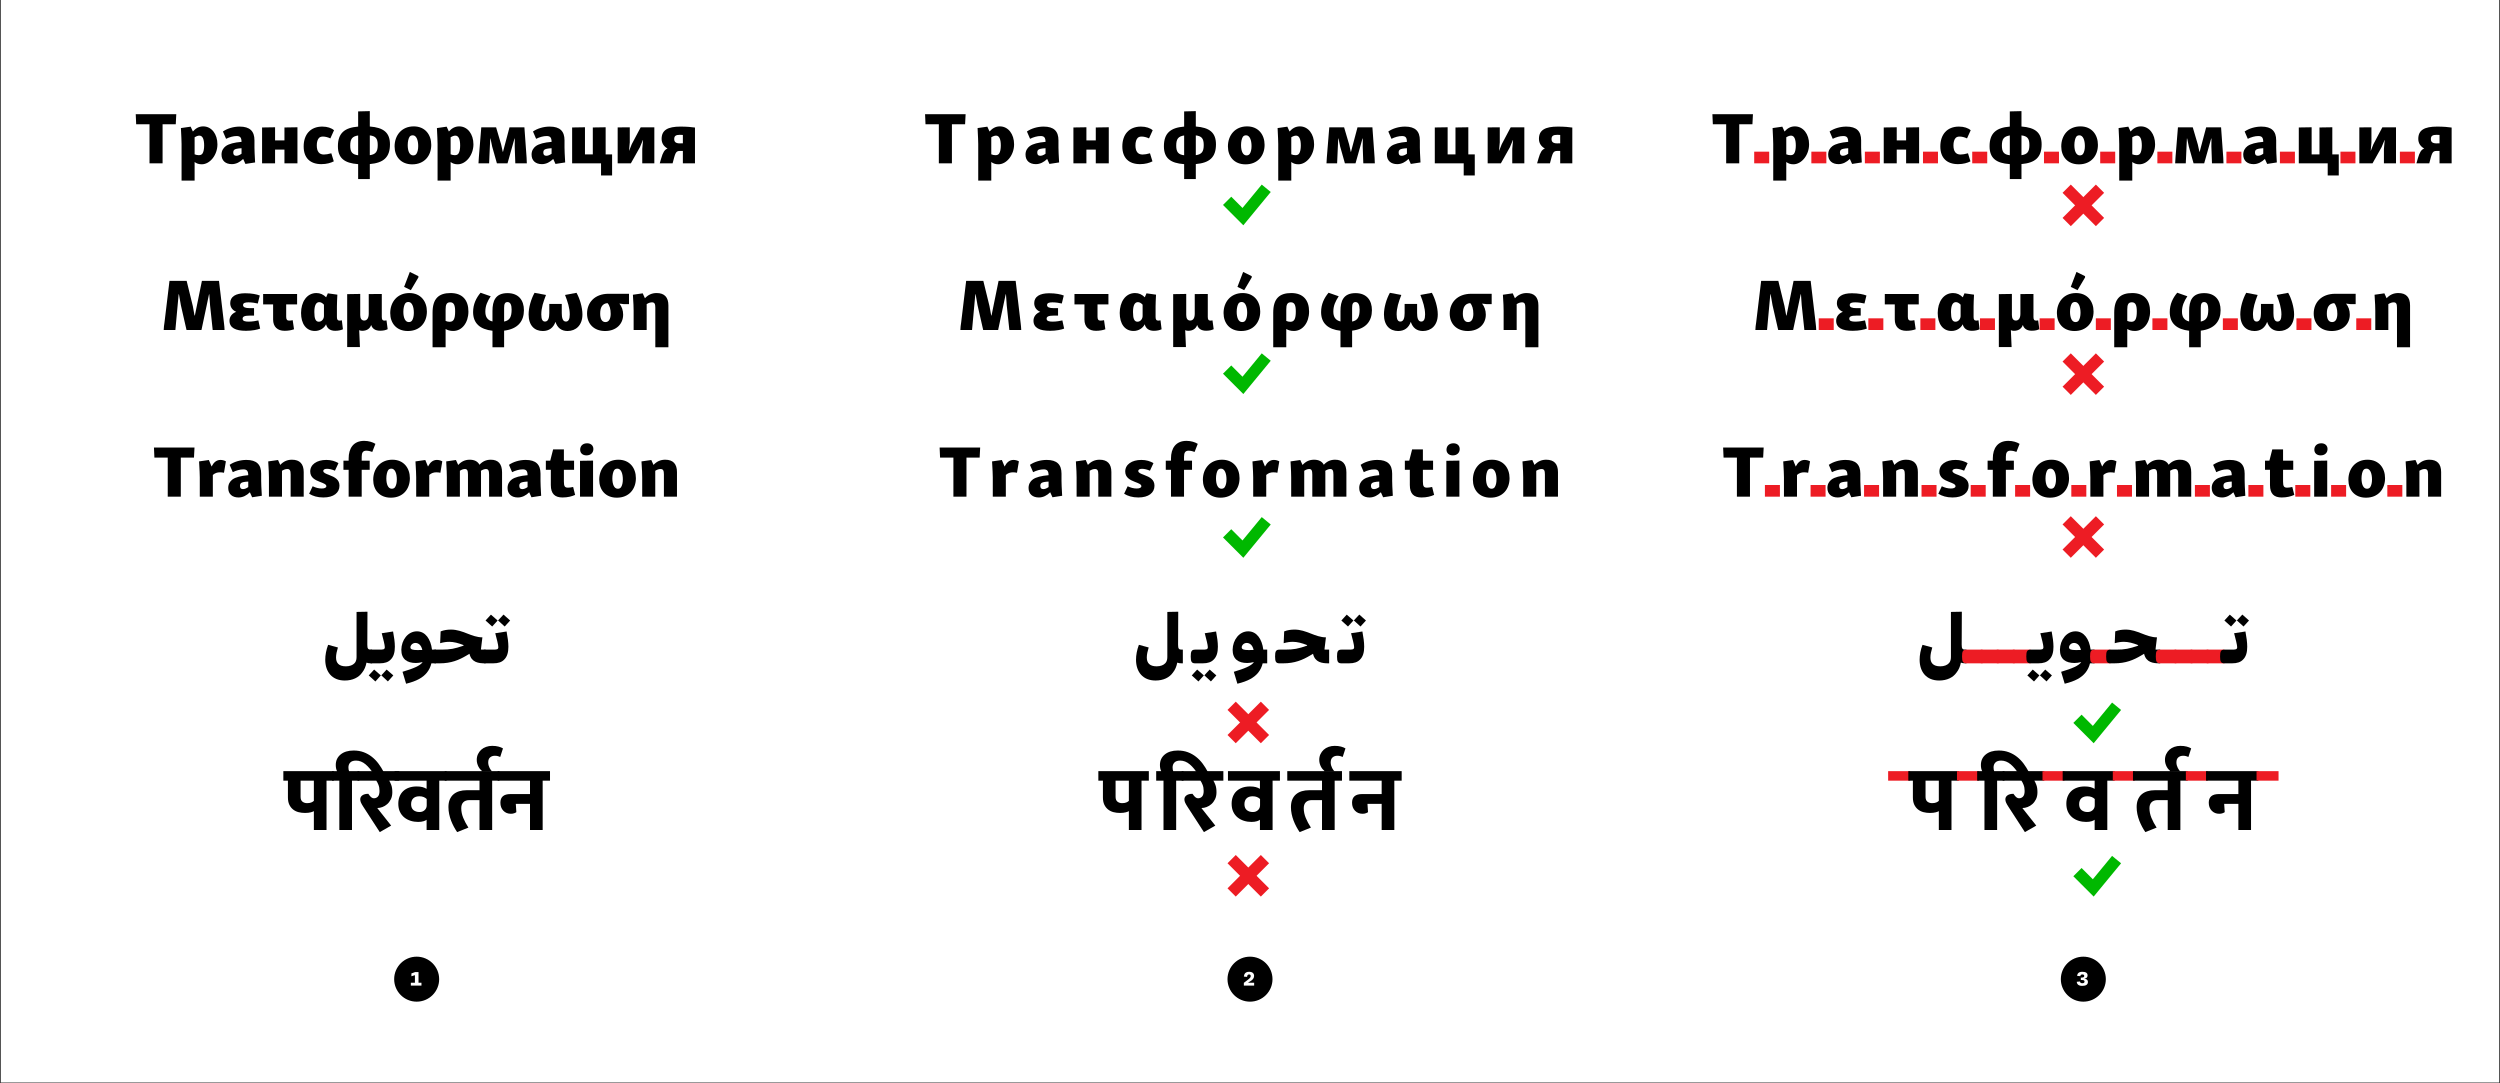 <?xml version="1.0" encoding="UTF-8"?>
<svg xmlns="http://www.w3.org/2000/svg" xmlns:xlink="http://www.w3.org/1999/xlink" width="1500pt" height="650pt" viewBox="0 0 1500 650" version="1.1">
<rect x="0" y="0" width="1500" height="650" fill="#333333" stroke="none"/>
<defs>
<g>
<symbol overflow="visible" id="glyph0-0">
<path style="stroke:none;" d="M 23.984 -29.172 L 3.219 -29.172 L 3.219 0 L 23.984 0 Z M 20.688 -27.062 L 13.594 -16.453 L 6.516 -27.062 Z M 5.281 -25.172 L 12.312 -14.562 L 5.281 -3.922 Z M 21.906 -25.172 L 21.906 -3.922 L 14.828 -14.562 Z M 13.594 -12.719 L 20.688 -2.109 L 6.516 -2.109 Z M 13.594 -12.719 "/>
</symbol>
<symbol overflow="visible" id="glyph0-1">
<path style="stroke:none;" d="M 25.078 -29.484 L 0.75 -29.484 L 1.016 -23.453 L 9.016 -23.453 L 9.016 0 L 16.859 0 L 16.859 -23.453 L 24.766 -23.453 Z M 25.078 -29.484 "/>
</symbol>
<symbol overflow="visible" id="glyph0-2">
<path style="stroke:none;" d="M 7.875 -22 L 2.031 -21.156 C 2.281 -15.797 2.422 -13.547 2.422 -11.609 L 2.422 10.344 L 10.25 10.344 L 10.25 -0.797 C 11.438 0.094 12.719 0.578 14.516 0.578 C 19.484 0.578 23.938 -5.016 23.938 -11.391 C 23.938 -17.594 20.375 -22.172 15.406 -22.172 C 12.844 -22.172 10.875 -20.984 9.203 -19.094 Z M 13.109 -16.625 C 15.094 -16.625 15.969 -14.391 15.969 -10.641 C 15.969 -8.75 15.656 -6.812 14.922 -5.812 C 14.438 -5.188 13.812 -4.891 12.766 -4.891 C 11.922 -4.891 11.094 -5.062 10.25 -5.406 L 10.25 -15.625 C 11.312 -16.281 12.281 -16.625 13.109 -16.625 Z M 13.109 -16.625 "/>
</symbol>
<symbol overflow="visible" id="glyph0-3">
<path style="stroke:none;" d="M 3.656 -10.344 C 2.062 -9.156 1.094 -7.438 1.094 -5.234 C 1.094 -1.547 3.562 0.484 7.297 0.484 C 9.859 0.484 12.188 -0.75 14.078 -2.641 L 15.438 0.359 L 21.25 -0.531 C 20.984 -5.547 20.859 -7.609 20.859 -9.453 L 20.859 -13.812 C 20.859 -19.266 18.125 -22.047 11.969 -22.047 C 8.188 -22.047 4.438 -20.859 1.938 -19.094 L 3.828 -14.703 C 5.812 -15.703 8.141 -16.375 10.125 -16.375 C 12.234 -16.375 13.062 -15.531 13.109 -12.891 C 8.719 -12.5 5.547 -11.703 3.656 -10.344 Z M 8.141 -6.516 C 8.141 -7.297 8.359 -7.828 8.891 -8.234 C 9.453 -8.625 10.688 -8.938 13.109 -9.062 L 13.109 -5.766 C 11.969 -4.922 10.875 -4.531 9.906 -4.531 C 8.625 -4.531 8.141 -5.281 8.141 -6.516 Z M 8.141 -6.516 "/>
</symbol>
<symbol overflow="visible" id="glyph0-4">
<path style="stroke:none;" d="M 10.125 -21.641 L 2.328 -21.516 L 2.328 0 L 10.125 0 L 10.125 -8.234 L 15.75 -8.234 L 15.75 0 L 23.547 0 L 23.547 -21.641 L 15.75 -21.516 L 15.75 -13.766 L 10.125 -13.766 Z M 10.125 -21.641 "/>
</symbol>
<symbol overflow="visible" id="glyph0-5">
<path style="stroke:none;" d="M 1.406 -10.125 C 1.406 -3.219 5.328 0.484 12.016 0.484 C 15.188 0.484 17.688 -0.266 19.484 -1.188 L 18 -6.031 C 16.406 -5.547 14.656 -5.281 13.547 -5.281 C 10.734 -5.281 9.281 -7.078 9.281 -10.781 C 9.281 -12.797 9.766 -14.391 10.641 -15.266 C 11.172 -15.75 11.844 -16.062 12.984 -16.062 C 14.219 -16.062 15.891 -15.703 17.422 -14.953 L 19.625 -19.844 C 18.172 -21.156 15.625 -22.047 12.578 -22.047 C 5.406 -22.047 1.406 -17.25 1.406 -10.125 Z M 1.406 -10.125 "/>
</symbol>
<symbol overflow="visible" id="glyph0-6">
<path style="stroke:none;" d="M 1.406 -10.25 C 1.406 -3.172 5.234 -0.094 13.547 0.484 L 13.547 9.453 L 20.547 9.453 L 20.547 0.438 C 28.641 -0.266 32.641 -3.469 32.641 -11.391 C 32.641 -18.438 28.781 -21.469 20.547 -22.094 L 20.547 -31.328 L 13.547 -31.156 L 13.547 -22.047 C 5.453 -21.391 1.406 -18.172 1.406 -10.25 Z M 25.297 -10.953 C 25.297 -7.047 24.156 -5.406 20.547 -4.891 L 20.547 -16.766 C 24.031 -16.328 25.297 -14.953 25.297 -10.953 Z M 8.797 -10.641 C 8.797 -14.656 10.031 -16.188 13.547 -16.719 L 13.547 -4.844 C 10.125 -5.281 8.797 -6.641 8.797 -10.641 Z M 8.797 -10.641 "/>
</symbol>
<symbol overflow="visible" id="glyph0-7">
<path style="stroke:none;" d="M 1.359 -10.156 C 1.359 -4.141 5.062 0.609 11.922 0.609 C 19.188 0.609 23.359 -4.484 23.359 -11.094 C 23.359 -17.109 19.719 -22.172 12.844 -22.172 C 5.594 -22.172 1.359 -16.766 1.359 -10.156 Z M 15.531 -10.344 C 15.531 -8.359 15.141 -6.734 14.469 -5.719 C 14.078 -5.141 13.469 -4.75 12.5 -4.75 C 10.344 -4.75 9.234 -7.344 9.234 -10.953 C 9.234 -13.031 9.688 -14.922 10.297 -15.844 C 10.688 -16.453 11.312 -16.812 12.281 -16.812 C 14.438 -16.812 15.531 -13.906 15.531 -10.344 Z M 15.531 -10.344 "/>
</symbol>
<symbol overflow="visible" id="glyph0-8">
<path style="stroke:none;" d="M 29.219 -21.609 L 20.281 -21.609 L 16.375 -6.906 L 16.234 -6.906 L 15.266 -11.312 L 12.234 -21.609 L 3.344 -21.609 L 1.891 -3.656 C 1.766 -2.422 1.719 -1.234 1.672 0 L 8.047 0 L 8.719 -14.875 L 8.891 -14.875 L 9.859 -10.125 L 12.719 0 L 19.094 0 L 23.281 -14.875 L 23.453 -14.875 L 23.406 -10.078 L 23.766 0 L 30.672 0 C 30.672 -1.062 30.625 -2.25 30.531 -3.391 Z M 29.219 -21.609 "/>
</symbol>
<symbol overflow="visible" id="glyph0-9">
<path style="stroke:none;" d="M 10.031 -21.641 L 2.328 -21.516 L 2.328 0 L 19.672 0 L 19.672 7.297 L 26.312 7.297 L 26.312 -5.375 L 22.438 -5.375 L 22.438 -21.641 L 14.734 -21.516 L 14.734 -5.375 L 10.031 -5.375 Z M 10.031 -21.641 "/>
</symbol>
<symbol overflow="visible" id="glyph0-10">
<path style="stroke:none;" d="M 2.328 0 L 10.25 0 L 15.656 -9.641 L 17.469 -13.984 L 17.562 -13.984 L 17.078 -8.625 L 17.078 0 L 24.328 0 L 24.328 -21.609 L 16.141 -21.609 L 10.781 -11.484 L 9.203 -7.531 L 9.156 -7.531 L 9.594 -12.578 L 9.594 -21.609 L 2.328 -21.562 Z M 2.328 0 "/>
</symbol>
<symbol overflow="visible" id="glyph0-11">
<path style="stroke:none;" d="M 1.797 -3.031 C 1.453 -1.766 1.094 -0.578 0.922 0 L 8.625 0 C 10.203 -5.984 10.391 -7.438 12.984 -7.438 L 14.781 -7.438 L 14.781 0 L 22.047 0 L 22.047 -21.469 C 20.375 -21.734 17.078 -22.047 13.422 -22.047 C 5.594 -22.047 2.031 -19.891 2.031 -14.656 C 2.031 -12.094 3.344 -10.125 5.594 -8.891 C 3.781 -8.188 2.812 -6.562 1.797 -3.031 Z M 9.594 -14.562 C 9.594 -16.5 10.641 -17.109 13.062 -17.109 C 13.641 -17.109 14.219 -17.109 14.781 -17.031 L 14.781 -12.016 L 12.984 -11.969 C 10.516 -11.969 9.594 -12.844 9.594 -14.562 Z M 9.594 -14.562 "/>
</symbol>
<symbol overflow="visible" id="glyph0-12">
<path style="stroke:none;" d="M 34.625 -29.484 L 24.375 -29.484 L 20.156 -8.719 L 19.938 -8.719 L 18.922 -14.344 L 15.219 -29.484 L 4.922 -29.484 L 1.938 -4.625 C 1.719 -3.078 1.453 -1.453 1.453 0 L 8.453 0 L 10.422 -21.422 L 10.609 -21.422 L 11.75 -14.875 L 15.141 0 L 24.109 0 L 28.641 -21.422 L 28.812 -21.422 L 29.266 -14.828 L 30.844 0 L 37.969 0 C 37.969 -1.312 37.75 -2.688 37.625 -4.047 Z M 34.625 -29.484 "/>
</symbol>
<symbol overflow="visible" id="glyph0-13">
<path style="stroke:none;" d="M 10.875 -22.047 C 5.188 -22.047 1.891 -20.016 1.891 -16.141 C 1.891 -13.688 3.219 -11.875 5.5 -10.906 C 2.906 -9.938 1.453 -7.922 1.453 -5.594 C 1.453 -1.234 5.188 0.484 11.391 0.484 C 15.141 0.484 18.531 -0.266 19.844 -0.844 L 18.781 -5.766 C 17.641 -5.453 15.047 -5.016 13.031 -5.016 C 10.828 -5.016 9.328 -5.328 9.328 -6.781 C 9.328 -8.094 10.562 -8.625 13.469 -8.625 L 16.188 -8.625 L 16.188 -13.109 L 13.641 -13.109 C 11 -13.109 9.594 -13.641 9.594 -14.953 C 9.594 -16.281 10.906 -16.594 12.844 -16.594 C 14.781 -16.594 17.078 -16.234 18.438 -15.891 L 19.625 -20.688 C 17.906 -21.391 14.828 -22.047 10.875 -22.047 Z M 10.875 -22.047 "/>
</symbol>
<symbol overflow="visible" id="glyph0-14">
<path style="stroke:none;" d="M 21.25 -21.609 L 0.875 -21.609 L 0.875 -15.359 L 6.859 -15.359 L 6.859 -6.297 C 6.859 -1.938 9.453 0.484 13.766 0.484 C 15.969 0.484 17.859 0.125 19.406 -0.438 L 18.609 -5.891 C 18 -5.766 17.203 -5.625 16.453 -5.625 C 15.219 -5.625 14.703 -6.344 14.703 -7.969 L 14.703 -15.359 L 21.25 -15.359 Z M 21.25 -21.609 "/>
</symbol>
<symbol overflow="visible" id="glyph0-15">
<path style="stroke:none;" d="M 1.406 -10.203 C 1.406 -3.875 4.359 0.578 9.688 0.578 C 12.766 0.578 15.312 -1.141 16.406 -3.438 C 17.031 -0.875 18.969 0.484 21.875 0.484 C 23.797 0.484 25.297 0.125 26.531 -0.438 L 25.875 -5.812 C 25.469 -5.719 25.031 -5.625 24.641 -5.625 C 23.359 -5.625 22.922 -6.25 22.922 -7.828 L 22.922 -14.172 C 22.922 -16.375 23.062 -18.172 23.188 -21.203 L 17.469 -22 L 16.453 -19.625 C 14.781 -21.297 12.938 -22.172 10.609 -22.172 C 4.75 -22.172 1.406 -16.672 1.406 -10.203 Z M 9.375 -10.781 C 9.375 -14.703 10.391 -16.719 12.312 -16.719 C 13.281 -16.719 14.219 -16.188 15.141 -15.188 L 15.141 -8.406 C 15.141 -6.781 13.953 -4.969 12.062 -4.969 C 10.078 -4.969 9.375 -6.906 9.375 -10.781 Z M 9.375 -10.781 "/>
</symbol>
<symbol overflow="visible" id="glyph0-16">
<path style="stroke:none;" d="M 23.094 -21.609 L 15.266 -21.562 L 15.266 -9.766 C 15.266 -7.219 14.297 -5.672 12.547 -5.672 C 10.875 -5.672 10.156 -7 10.156 -9.016 L 10.156 -21.641 L 2.328 -21.516 L 2.328 10.25 L 9.984 10.25 L 9.547 0.094 C 10.078 0.359 10.641 0.484 11.312 0.484 C 14.172 0.484 16.016 -0.875 16.719 -3.031 C 17.422 -0.656 19.406 0.438 22.094 0.438 C 24.281 0.438 25.438 0.047 26.625 -0.484 L 25.922 -5.766 C 25.562 -5.719 25.125 -5.625 24.734 -5.625 C 23.578 -5.625 23.094 -6.203 23.094 -7.875 Z M 23.094 -21.609 "/>
</symbol>
<symbol overflow="visible" id="glyph0-17">
<path style="stroke:none;" d="M 13.109 -34.844 L 9.688 -25.875 L 13.734 -23.891 L 18.266 -31.547 L 18.266 -32.297 Z M 1.359 -10.156 C 1.359 -4.141 5.062 0.609 11.922 0.609 C 19.188 0.609 23.359 -4.484 23.359 -11.094 C 23.359 -17.109 19.719 -22.172 12.844 -22.172 C 5.594 -22.172 1.359 -16.766 1.359 -10.156 Z M 15.531 -10.344 C 15.531 -8.359 15.141 -6.734 14.469 -5.719 C 14.078 -5.141 13.469 -4.75 12.5 -4.75 C 10.344 -4.75 9.234 -7.344 9.234 -10.953 C 9.234 -13.031 9.688 -14.922 10.297 -15.844 C 10.688 -16.453 11.312 -16.812 12.281 -16.812 C 14.438 -16.812 15.531 -13.906 15.531 -10.344 Z M 15.531 -10.344 "/>
</symbol>
<symbol overflow="visible" id="glyph0-18">
<path style="stroke:none;" d="M 14.438 0.578 C 19.719 0.578 23.547 -4.438 23.547 -11.047 C 23.547 -17.906 20.016 -22.172 12.844 -22.172 C 5.719 -22.172 2.031 -18.828 2.031 -10.422 L 2.031 10.344 L 9.859 10.344 L 9.859 -0.609 C 11.047 0.125 12.453 0.578 14.438 0.578 Z M 12.625 -16.625 C 14.875 -16.625 15.578 -14.734 15.578 -11.125 C 15.578 -6.641 14.656 -4.922 12.281 -4.922 C 11.438 -4.922 10.609 -5.109 9.859 -5.453 L 9.859 -12.281 C 9.859 -15.266 10.469 -16.625 12.625 -16.625 Z M 12.625 -16.625 "/>
</symbol>
<symbol overflow="visible" id="glyph0-19">
<path style="stroke:none;" d="M 13.031 -11.391 L 13.031 -5.109 C 9.766 -5.938 8.75 -8.094 8.75 -11.094 C 8.75 -14.562 10.031 -17.297 11.969 -20.234 L 5.891 -22.359 C 3.219 -19.188 1.406 -15.438 1.406 -10.734 C 1.406 -4 5.625 -0.359 13.031 0.438 L 13.031 10.344 L 20.016 10.344 L 20.016 0.391 C 28.375 -0.609 31.906 -5.375 31.906 -11.875 C 31.906 -17.781 28.781 -22.125 22.047 -22.125 C 14.828 -22.125 13.031 -17.469 13.031 -11.391 Z M 20.016 -13.25 C 20.016 -15.578 20.5 -16.766 22.047 -16.766 C 23.766 -16.766 24.516 -15.047 24.516 -12.281 C 24.516 -7.875 23.453 -5.766 20.016 -5.062 Z M 20.016 -13.25 "/>
</symbol>
<symbol overflow="visible" id="glyph0-20">
<path style="stroke:none;" d="M 30.188 -22.312 L 23.312 -21.031 C 24.859 -17.031 26.141 -13.203 26.141 -9.328 C 26.141 -6.469 25.391 -5.062 23.797 -5.062 C 21.828 -5.062 21.344 -7.531 21.344 -10.156 L 21.344 -15.625 L 13.859 -15.625 L 13.859 -10.156 C 13.859 -7.531 13.328 -5.062 11.312 -5.062 C 9.812 -5.062 9.062 -6.297 9.062 -9.328 C 9.062 -13.25 10.25 -16.766 11.875 -21.031 L 5.016 -22.312 C 2.953 -18.656 1.453 -13.516 1.453 -9.328 C 1.453 -2.734 4.969 0.609 9.984 0.609 C 13.734 0.609 16.328 -1.359 17.562 -4.891 C 18.703 -1.312 21.156 0.609 24.812 0.609 C 29.781 0.609 33.75 -2.812 33.75 -9.328 C 33.75 -13.594 32.078 -19.047 30.188 -22.312 Z M 30.188 -22.312 "/>
</symbol>
<symbol overflow="visible" id="glyph0-21">
<path style="stroke:none;" d="M 23.016 -9.234 C 23.016 -11.844 22.172 -14.125 20.766 -15.844 L 23.359 -15.531 L 26.531 -15.531 L 26.531 -21.734 L 14.297 -21.734 C 5.891 -21.734 1.359 -16.406 1.359 -9.859 C 1.359 -3.875 5.328 0.609 12.188 0.609 C 18.828 0.609 23.016 -3.562 23.016 -9.234 Z M 9.234 -9.812 C 9.234 -13.641 10.516 -15.844 13.641 -16.141 C 14.922 -14.781 15.531 -12.5 15.531 -9.688 C 15.531 -6.859 14.562 -4.75 12.406 -4.75 C 10.203 -4.75 9.234 -6.812 9.234 -9.812 Z M 9.234 -9.812 "/>
</symbol>
<symbol overflow="visible" id="glyph0-22">
<path style="stroke:none;" d="M 7.875 -22 L 1.984 -21.156 C 2.328 -15.797 2.422 -13.594 2.422 -11.609 L 2.422 0 L 10.25 0 L 10.25 -15.531 C 11.312 -16.188 12.359 -16.594 13.422 -16.594 C 14.953 -16.594 15.438 -15.703 15.438 -13.375 L 15.438 10.344 L 23.281 10.344 L 23.281 -14.734 C 23.281 -19.672 20.906 -22.172 16.234 -22.172 C 13.375 -22.172 11.125 -21.125 9.203 -19.047 Z M 7.875 -22 "/>
</symbol>
<symbol overflow="visible" id="glyph0-23">
<path style="stroke:none;" d="M 25.078 -29.484 L 0.75 -29.484 L 1.016 -23.453 L 9.016 -23.453 L 9.016 0 L 16.859 0 L 16.859 -23.453 L 24.766 -23.453 Z M 25.078 -29.484 "/>
</symbol>
<symbol overflow="visible" id="glyph0-24">
<path style="stroke:none;" d="M 7.875 -22 L 1.984 -21.156 C 2.281 -15.75 2.422 -13.594 2.422 -11.609 L 2.422 0 L 10.25 0 L 10.25 -13.031 C 11.531 -14.172 12.938 -14.609 14.469 -14.609 C 15.406 -14.609 16.141 -14.516 16.938 -14.344 L 18.078 -21.203 C 17.156 -21.734 15.969 -22.047 14.828 -22.047 C 12.406 -22.047 10.734 -20.5 9.5 -18.078 Z M 7.875 -22 "/>
</symbol>
<symbol overflow="visible" id="glyph0-25">
<path style="stroke:none;" d="M 3.656 -10.344 C 2.062 -9.156 1.094 -7.438 1.094 -5.234 C 1.094 -1.547 3.562 0.484 7.297 0.484 C 9.859 0.484 12.188 -0.75 14.078 -2.641 L 15.438 0.359 L 21.25 -0.531 C 20.984 -5.547 20.859 -7.609 20.859 -9.453 L 20.859 -13.812 C 20.859 -19.266 18.125 -22.047 11.969 -22.047 C 8.188 -22.047 4.438 -20.859 1.938 -19.094 L 3.828 -14.703 C 5.812 -15.703 8.141 -16.375 10.125 -16.375 C 12.234 -16.375 13.062 -15.531 13.109 -12.891 C 8.719 -12.5 5.547 -11.703 3.656 -10.344 Z M 8.141 -6.516 C 8.141 -7.297 8.359 -7.828 8.891 -8.234 C 9.453 -8.625 10.688 -8.938 13.109 -9.062 L 13.109 -5.766 C 11.969 -4.922 10.875 -4.531 9.906 -4.531 C 8.625 -4.531 8.141 -5.281 8.141 -6.516 Z M 8.141 -6.516 "/>
</symbol>
<symbol overflow="visible" id="glyph0-26">
<path style="stroke:none;" d="M 7.875 -22 L 1.984 -21.156 C 2.328 -15.797 2.422 -13.594 2.422 -11.609 L 2.422 0 L 10.25 0 L 10.25 -15.531 C 11.312 -16.188 12.359 -16.594 13.422 -16.594 C 14.953 -16.594 15.438 -15.703 15.438 -13.375 L 15.438 0 L 23.281 0 L 23.281 -14.734 C 23.281 -19.672 20.906 -22.172 16.234 -22.172 C 13.375 -22.172 11.125 -21.125 9.203 -19.047 Z M 7.875 -22 "/>
</symbol>
<symbol overflow="visible" id="glyph0-27">
<path style="stroke:none;" d="M 1.719 -15.047 C 1.766 -11.484 4.531 -10.031 7.484 -8.891 C 9.688 -8.047 11.391 -7.438 11.391 -6.297 C 11.391 -5.375 10.297 -4.891 8.625 -4.891 C 6.812 -4.891 4.969 -5.375 3.172 -6.25 L 1.062 -1.766 C 3.25 -0.391 6.031 0.484 9.594 0.484 C 15.75 0.484 19.266 -2.328 19.266 -6.562 C 19.266 -10.203 16.594 -11.703 13.031 -13.031 C 10.953 -13.812 9.547 -14.344 9.547 -15.438 C 9.547 -16.141 10.203 -16.719 11.797 -16.719 C 13.156 -16.719 14.953 -16.281 16.547 -15.578 L 18.656 -20.109 C 16.672 -21.297 14.344 -22.047 11.391 -22.047 C 5.672 -22.047 1.672 -19.312 1.719 -15.047 Z M 1.719 -15.047 "/>
</symbol>
<symbol overflow="visible" id="glyph0-28">
<path style="stroke:none;" d="M 4.266 -22.922 L 4.266 -21.609 L 1.141 -21.609 L 1.141 -16.109 L 4.266 -16.109 L 4.266 0 L 12.094 0 L 12.094 -16.109 L 16.891 -16.109 L 16.891 -21.609 L 12.094 -21.609 L 12.094 -23.984 C 12.094 -26.359 12.844 -27.594 14.828 -27.594 C 16.234 -27.594 17.516 -27.188 18.438 -26.844 L 20.328 -31.688 C 18.75 -32.688 16.281 -33.484 13.594 -33.484 C 7.125 -33.484 4.266 -29 4.266 -22.922 Z M 4.266 -22.922 "/>
</symbol>
<symbol overflow="visible" id="glyph0-29">
<path style="stroke:none;" d="M 1.359 -10.156 C 1.359 -4.141 5.062 0.609 11.922 0.609 C 19.188 0.609 23.359 -4.484 23.359 -11.094 C 23.359 -17.109 19.719 -22.172 12.844 -22.172 C 5.594 -22.172 1.359 -16.766 1.359 -10.156 Z M 15.531 -10.344 C 15.531 -8.359 15.141 -6.734 14.469 -5.719 C 14.078 -5.141 13.469 -4.75 12.5 -4.75 C 10.344 -4.75 9.234 -7.344 9.234 -10.953 C 9.234 -13.031 9.688 -14.922 10.297 -15.844 C 10.688 -16.453 11.312 -16.812 12.281 -16.812 C 14.438 -16.812 15.531 -13.906 15.531 -10.344 Z M 15.531 -10.344 "/>
</symbol>
<symbol overflow="visible" id="glyph0-30">
<path style="stroke:none;" d="M 7.875 -22 L 2.031 -21.156 C 2.328 -15.797 2.422 -13.547 2.422 -11.609 L 2.422 0 L 10.25 0 L 10.25 -15.531 C 11.219 -16.188 12.281 -16.594 13.25 -16.594 C 14.609 -16.594 15.094 -15.75 15.094 -13.203 L 15.094 0 L 22.922 0 L 22.922 -14.609 C 22.922 -14.922 22.922 -15.219 22.875 -15.531 C 23.891 -16.188 24.953 -16.594 25.875 -16.594 C 27.234 -16.594 27.766 -15.75 27.766 -13.203 L 27.766 0 L 35.547 0 L 35.547 -14.609 C 35.547 -19.672 33.219 -22.172 28.781 -22.172 C 25.953 -22.172 23.797 -21.125 22 -19.141 C 20.938 -21.156 18.969 -22.172 16.141 -22.172 C 13.281 -22.172 11.094 -21.078 9.234 -19.016 Z M 7.875 -22 "/>
</symbol>
<symbol overflow="visible" id="glyph0-31">
<path style="stroke:none;" d="M 11.797 -28.344 L 5.328 -28.344 L 3.609 -21.609 L 0.969 -21.609 L 0.969 -16.109 L 3.953 -16.109 L 3.953 -7 C 3.953 -1.625 6.469 0.484 11 0.484 C 14.172 0.484 16.672 -0.219 18.531 -1.062 L 17.344 -5.812 C 16.188 -5.547 15 -5.406 14.25 -5.406 C 12.359 -5.406 11.797 -6.203 11.797 -9.062 L 11.797 -16.109 L 17.906 -16.109 L 17.906 -21.609 L 11.797 -21.609 Z M 11.797 -28.344 "/>
</symbol>
<symbol overflow="visible" id="glyph0-32">
<path style="stroke:none;" d="M 2.422 -28.156 C 2.422 -26.188 3.875 -24.766 6.203 -24.766 C 8.75 -24.766 10.344 -26.359 10.344 -28.594 C 10.344 -30.625 8.891 -32.031 6.594 -32.031 C 4.047 -32.031 2.422 -30.484 2.422 -28.156 Z M 10.156 -21.641 L 2.328 -21.516 L 2.328 0 L 10.156 0 Z M 10.156 -21.641 "/>
</symbol>
<symbol overflow="visible" id="glyph1-0">
<path style="stroke:none;" d="M 23.141 -27.781 L 3.359 -27.781 L 3.359 0 L 23.141 0 Z M 19.984 -25.781 L 13.25 -15.672 L 6.5 -25.781 Z M 5.328 -23.969 L 12.031 -13.875 L 5.328 -3.734 Z M 21.172 -23.969 L 21.172 -3.734 L 14.422 -13.875 Z M 13.25 -12.109 L 19.984 -2.016 L 6.5 -2.016 Z M 13.25 -12.109 "/>
</symbol>
<symbol overflow="visible" id="glyph1-1">
<path style="stroke:none;" d="M 13.75 10.312 C 18.438 10.312 22.125 8.516 24.188 5.531 C 25.484 3.891 26.328 2.016 26.781 -0.422 C 27.531 -0.125 28.422 0 29.5 0 L 30.141 0 L 30.141 -8.219 L 29.469 -8.219 C 27.828 -8.219 27.25 -8.719 27.281 -11.188 L 27.375 -30.969 L 20.828 -30.844 L 20.828 -4.031 C 20.828 -2.844 20.75 -1.25 19.578 -0.047 C 18.562 1.047 16.812 1.797 14.453 1.797 C 10.219 1.797 8.516 -0.203 8.516 -3.516 C 8.516 -5.281 8.969 -7.297 9.641 -9.516 L 3.766 -11.109 C 2.594 -7.969 2.047 -4.906 2.047 -2.172 C 2.047 5.156 6.156 10.312 13.75 10.312 Z M 13.75 10.312 "/>
</symbol>
<symbol overflow="visible" id="glyph1-2">
<path style="stroke:none;" d="M 0 0 L 4.562 0 C 7.625 0 9.688 -0.75 11.062 -2.172 C 12.953 -3.938 13.656 -6.656 13.656 -9.969 C 13.656 -12.656 13.203 -15.797 12.578 -19.109 L 5.781 -18.062 C 6.703 -14.547 7.625 -10.984 7.625 -9.719 C 7.625 -8.25 6.656 -8.219 4.156 -8.219 L 0 -8.219 C -2.172 -8.219 -2.641 -7.125 -2.641 -4.109 C -2.641 -1.094 -2.141 0 0 0 Z M 9.469 10.859 L 12.734 7.25 L 8.719 3.734 L 5.531 7.203 Z M 1.969 10.891 L 5.234 7.25 L 1.219 3.734 L -2.016 7.25 Z M 1.969 10.891 "/>
</symbol>
<symbol overflow="visible" id="glyph1-3">
<path style="stroke:none;" d="M 4.781 12.234 C 11.156 10.688 14.875 8.547 17.266 5.578 C 18.531 3.984 19.453 2.141 19.953 0 L 22.672 0 L 22.672 -8.219 L 20.328 -8.219 C 19.531 -14.578 16.344 -19.203 11.281 -19.203 C 5.828 -19.203 2.016 -13.953 1.922 -8.172 C 1.891 -2.469 5.453 -0.203 10.641 -0.203 C 11.734 -0.203 13.156 -0.375 14.719 -0.75 C 13.203 1.516 8.922 3.188 2.641 5.078 Z M 7.375 -9.594 C 7.375 -10.734 8.547 -12.234 10.359 -12.234 C 12.281 -12.234 13.953 -10.812 14.5 -8 C 13.328 -7.969 12.234 -7.969 11.406 -7.969 C 8.891 -7.969 7.375 -8.297 7.375 -9.594 Z M 7.375 -9.594 "/>
</symbol>
<symbol overflow="visible" id="glyph1-4">
<path style="stroke:none;" d="M 0 0 L 2.266 0 C 9.141 0 13.875 -2.016 18.312 -4.656 C 18.938 -5.031 19.578 -5.406 20.125 -5.734 C 21.297 -0.547 25.562 0 29.375 0 L 29.797 0 L 29.797 -8.219 L 28.25 -8.219 C 27.578 -8.219 26.984 -8.25 26.453 -8.297 C 26.609 -8.297 26.781 -8.297 26.984 -8.297 L 27.875 -15.594 C 21.328 -15.594 16.172 -20.25 9.047 -20.25 C 6.953 -20.25 4.734 -19.953 2.812 -19.156 L 2.516 -12.078 C 4.812 -12.734 6.531 -12.906 8.047 -12.906 C 10.641 -12.906 13.531 -12.156 16.562 -10.938 L 16.562 -10.609 C 11.234 -8.766 8.641 -8.219 3.266 -8.219 L 0 -8.219 C -2.172 -8.219 -2.641 -7.125 -2.641 -4.109 C -2.641 -1.094 -2.141 0 0 0 Z M 0 0 "/>
</symbol>
<symbol overflow="visible" id="glyph1-5">
<path style="stroke:none;" d="M 11.438 -22.094 L 14.719 -25.688 L 10.734 -29.25 L 7.453 -25.734 Z M 3.938 -22.094 L 7.203 -25.688 L 3.188 -29.219 L -0.047 -25.688 Z M 0 0 L 4.562 0 C 7.625 0 9.688 -0.75 11.062 -2.172 C 12.953 -3.938 13.656 -6.656 13.656 -9.969 C 13.656 -12.656 13.203 -15.797 12.578 -19.109 L 5.781 -18.062 C 6.703 -14.547 7.625 -10.984 7.625 -9.719 C 7.625 -8.25 6.656 -8.219 4.156 -8.219 L 0 -8.219 C -2.172 -8.219 -2.641 -7.125 -2.641 -4.109 C -2.641 -1.094 -2.141 0 0 0 Z M 0 0 "/>
</symbol>
<symbol overflow="visible" id="glyph1-6">
<path style="stroke:none;" d=""/>
</symbol>
<symbol overflow="visible" id="glyph1-7">
<path style="stroke:none;" d="M 0 0 L 9.641 0 L 9.641 -8.219 L 0 -8.219 C -2.172 -8.219 -2.641 -7.125 -2.641 -4.109 C -2.641 -1.094 -2.141 0 0 0 Z M 0 0 "/>
</symbol>
<symbol overflow="visible" id="glyph2-0">
<path style="stroke:none;" d="M 0 -38.391 L 28.812 -38.391 L 28.812 0 L 0 0 Z M 22.062 -34.656 L 6.812 -34.656 L 14.406 -23.312 Z M 24.031 -8.906 L 24.031 -29.484 L 17.156 -19.188 Z M 22.062 -3.734 L 14.406 -15.062 L 6.812 -3.734 Z M 4.844 -8.906 L 11.719 -19.188 L 4.844 -29.484 Z M 4.844 -8.906 "/>
</symbol>
<symbol overflow="visible" id="glyph2-1">
<path style="stroke:none;" d="M 29.75 -29.594 L 25.359 -29.594 L 25.359 0 L 17.766 0 L 17.766 -11.328 C 17.473 -11.109 16.859 -10.867 15.922 -10.609 C 14.984 -10.359 13.82 -10.234 12.438 -10.234 C 11.039 -10.234 9.727 -10.395 8.5 -10.719 C 7.27 -11.051 6.188 -11.594 5.25 -12.344 C 4.312 -13.094 3.566 -14.055 3.016 -15.234 C 2.473 -16.41 2.203 -17.844 2.203 -19.531 L 2.203 -29.594 L -0.547 -29.594 L -0.547 -35.312 L 29.75 -35.312 Z M 9.797 -19.906 C 9.797 -18.551 10.176 -17.578 10.938 -16.984 C 11.707 -16.398 12.625 -16.109 13.688 -16.109 C 14.719 -16.109 15.562 -16.242 16.219 -16.516 C 16.883 -16.797 17.398 -17.117 17.766 -17.484 L 17.766 -29.594 L 9.797 -29.594 Z M 9.797 -19.906 "/>
</symbol>
<symbol overflow="visible" id="glyph2-2">
<path style="stroke:none;" d="M 3.844 -29.594 L -0.547 -29.594 L -0.547 -35.312 L 2.469 -35.312 C 2.25 -35.719 2.066 -36.227 1.922 -36.844 C 1.773 -37.469 1.703 -38.188 1.703 -39 C 1.703 -41.602 2.664 -43.703 4.594 -45.297 C 6.52 -46.891 9.133 -47.688 12.438 -47.688 C 14.633 -47.688 16.641 -47.348 18.453 -46.672 C 20.266 -45.992 21.91 -45.066 23.391 -43.891 C 24.879 -42.711 26.203 -41.344 27.359 -39.781 C 28.516 -38.227 29.535 -36.594 30.422 -34.875 L 30.641 -34.438 L 25.25 -32.281 L 24.812 -33 C 23.125 -35.75 21.391 -37.875 19.609 -39.375 C 17.828 -40.883 15.91 -41.641 13.859 -41.641 C 12.285 -41.641 11.129 -41.254 10.391 -40.484 C 9.66 -39.711 9.297 -38.738 9.297 -37.562 C 9.297 -37.051 9.332 -36.609 9.406 -36.234 C 9.477 -35.867 9.57 -35.562 9.688 -35.312 L 15.844 -35.312 L 15.844 -29.594 L 11.438 -29.594 L 11.438 0 L 3.844 0 Z M 3.844 -29.594 "/>
</symbol>
<symbol overflow="visible" id="glyph2-3">
<path style="stroke:none;" d="M 19.641 -2.641 L 12.812 1.266 L 2.922 -13.969 C 2.297 -14.926 1.832 -15.742 1.531 -16.422 C 1.238 -17.098 1.094 -17.75 1.094 -18.375 C 1.094 -19.395 1.523 -20.207 2.391 -20.812 C 3.254 -21.414 4.438 -21.719 5.938 -21.719 L 6.812 -20.562 C 7.145 -20.125 7.52 -19.758 7.938 -19.469 C 8.363 -19.176 8.816 -19.031 9.297 -19.031 C 10.242 -19.031 11.039 -19.367 11.688 -20.047 C 12.332 -20.723 12.656 -21.852 12.656 -23.438 C 12.656 -24.82 12.441 -26.047 12.016 -27.109 C 11.598 -28.172 11.164 -29 10.719 -29.594 L -0.547 -29.594 L -0.547 -35.312 L 24.469 -35.312 L 24.469 -29.594 L 18.484 -29.594 C 18.848 -29.07 19.25 -28.234 19.688 -27.078 C 20.125 -25.93 20.344 -24.457 20.344 -22.656 C 20.344 -21.039 20.051 -19.641 19.469 -18.453 C 18.883 -17.266 18.148 -16.285 17.266 -15.516 C 16.391 -14.742 15.438 -14.164 14.406 -13.781 C 13.383 -13.395 12.414 -13.203 11.5 -13.203 L 11.281 -13.203 Z M 19.641 -2.641 "/>
</symbol>
<symbol overflow="visible" id="glyph2-4">
<path style="stroke:none;" d="M 12.594 -26.125 C 14.02 -26.125 15.18 -26.004 16.078 -25.766 C 16.984 -25.523 17.836 -25.164 18.641 -24.688 L 18.641 -29.594 L -0.547 -29.594 L -0.547 -35.312 L 30.641 -35.312 L 30.641 -29.594 L 26.234 -29.594 L 26.234 0 L 18.641 0 L 18.641 -6.156 C 18.348 -5.863 17.754 -5.57 16.859 -5.281 C 15.961 -4.988 14.852 -4.844 13.531 -4.844 C 11.957 -4.844 10.453 -5.07 9.016 -5.531 C 7.586 -5.988 6.32 -6.664 5.219 -7.562 C 4.125 -8.457 3.254 -9.594 2.609 -10.969 C 1.973 -12.344 1.656 -13.945 1.656 -15.781 C 1.656 -17.363 1.91 -18.797 2.422 -20.078 C 2.93 -21.359 3.66 -22.445 4.609 -23.344 C 5.566 -24.238 6.723 -24.926 8.078 -25.406 C 9.441 -25.883 10.945 -26.125 12.594 -26.125 Z M 18.703 -18.594 C 18.191 -19.102 17.566 -19.504 16.828 -19.797 C 16.098 -20.086 15.254 -20.234 14.297 -20.234 C 12.723 -20.234 11.504 -19.82 10.641 -19 C 9.773 -18.176 9.344 -16.992 9.344 -15.453 C 9.344 -13.91 9.812 -12.742 10.75 -11.953 C 11.688 -11.172 12.906 -10.781 14.406 -10.781 C 15.613 -10.781 16.629 -11.156 17.453 -11.906 C 18.285 -12.656 18.703 -13.617 18.703 -14.797 Z M 18.703 -18.594 "/>
</symbol>
<symbol overflow="visible" id="glyph2-5">
<path style="stroke:none;" d="M 14.359 -17.938 C 12.703 -17.938 11.453 -17.516 10.609 -16.672 C 9.766 -15.828 9.344 -14.633 9.344 -13.094 C 9.344 -11.145 9.738 -9.207 10.531 -7.281 C 11.32 -5.363 12.359 -3.414 13.641 -1.438 L 6.875 1.266 C 6.219 0.305 5.578 -0.742 4.953 -1.891 C 4.328 -3.047 3.766 -4.266 3.266 -5.547 C 2.773 -6.836 2.383 -8.172 2.094 -9.547 C 1.801 -10.922 1.656 -12.32 1.656 -13.75 C 1.656 -15.508 1.922 -17.02 2.453 -18.281 C 2.984 -19.551 3.734 -20.598 4.703 -21.422 C 5.672 -22.242 6.82 -22.859 8.156 -23.266 C 9.5 -23.672 10.977 -23.875 12.594 -23.875 L 20.297 -23.875 L 20.297 -29.594 L -0.547 -29.594 L -0.547 -35.312 L 32.281 -35.312 L 32.281 -29.594 L 27.891 -29.594 L 27.891 0 L 20.297 0 L 20.297 -17.938 Z M 14.359 -17.938 "/>
</symbol>
<symbol overflow="visible" id="glyph2-6">
<path style="stroke:none;" d="M -11.547 -34.984 L -11.547 -35.531 C -11.879 -35.789 -12.219 -36.117 -12.562 -36.516 C -12.914 -36.922 -13.238 -37.398 -13.531 -37.953 C -13.82 -38.504 -14.066 -39.125 -14.266 -39.812 C -14.473 -40.508 -14.578 -41.266 -14.578 -42.078 C -14.578 -43.316 -14.336 -44.453 -13.859 -45.484 C -13.379 -46.516 -12.727 -47.406 -11.906 -48.156 C -11.082 -48.906 -10.102 -49.477 -8.969 -49.875 C -7.832 -50.281 -6.617 -50.484 -5.328 -50.484 C -3.898 -50.484 -2.633 -50.336 -1.531 -50.047 C -0.438 -49.754 0.457 -49.391 1.156 -48.953 L -0.5 -43.828 C -0.895 -44.016 -1.359 -44.18 -1.891 -44.328 C -2.422 -44.473 -3.02 -44.547 -3.688 -44.547 C -4.852 -44.547 -5.812 -44.223 -6.562 -43.578 C -7.32 -42.941 -7.703 -41.926 -7.703 -40.531 C -7.703 -39.906 -7.617 -39.305 -7.453 -38.734 C -7.285 -38.172 -7.082 -37.648 -6.844 -37.172 C -6.602 -36.703 -6.348 -36.289 -6.078 -35.938 C -5.805 -35.594 -5.555 -35.312 -5.328 -35.094 Z M -11.547 -34.984 "/>
</symbol>
<symbol overflow="visible" id="glyph2-7">
<path style="stroke:none;" d="M 18.859 -21.562 L 18.859 -29.594 L -0.547 -29.594 L -0.547 -35.312 L 30.859 -35.312 L 30.859 -29.594 L 26.453 -29.594 L 26.453 0 L 18.859 0 L 18.859 -15.672 L 10.344 -15.672 L 10.672 -10.719 C 10.484 -10.539 10.086 -10.332 9.484 -10.094 C 8.879 -9.852 8.191 -9.734 7.422 -9.734 C 5.555 -9.734 4.035 -10.348 2.859 -11.578 C 1.68 -12.805 1.094 -14.41 1.094 -16.391 C 1.094 -19.836 3.094 -21.562 7.094 -21.562 Z M 18.859 -21.562 "/>
</symbol>
<symbol overflow="visible" id="glyph2-8">
<path style="stroke:none;" d=""/>
</symbol>
<symbol overflow="visible" id="glyph2-9">
<path style="stroke:none;" d="M -0.547 -29.594 L -0.547 -35.312 L 12.656 -35.312 L 12.656 -29.594 Z M -0.547 -29.594 "/>
</symbol>
<symbol overflow="visible" id="glyph3-0">
<path style="stroke:none;" d="M 1.219 0 L 6.781 0 L 6.781 -8.109 L 1.219 -8.109 Z M 3.984 -4.531 L 2.141 -7.562 L 5.859 -7.562 Z M 1.828 -1.016 L 1.828 -7.078 L 3.641 -4.031 Z M 6.172 -1.016 L 4.328 -4.062 L 6.172 -7.078 Z M 2.141 -0.547 L 4.016 -3.594 L 5.859 -0.547 Z M 2.141 -0.547 "/>
</symbol>
<symbol overflow="visible" id="glyph3-1">
<path style="stroke:none;" d="M 1 -1.719 L 1 0 L 7.375 0 L 7.375 -1.719 L 5.609 -1.719 L 5.609 -8.109 L 3.578 -8.109 C 2.812 -7.844 2.125 -7.562 1.344 -7.297 L 1.344 -5.594 C 2.078 -5.812 2.719 -6.031 3.453 -6.25 L 3.453 -1.719 Z M 1 -1.719 "/>
</symbol>
<symbol overflow="visible" id="glyph3-2">
<path style="stroke:none;" d="M 0.812 0 L 6.984 0 L 6.984 -1.703 L 3.438 -1.703 L 3.438 -1.844 L 4.828 -2.688 C 6 -3.375 6.953 -4.406 6.953 -5.781 C 6.953 -7.359 5.938 -8.281 3.938 -8.281 C 1.75 -8.281 0.953 -7 0.828 -5.406 L 2.75 -5.219 C 2.828 -6.094 3.078 -6.688 3.938 -6.688 C 4.609 -6.688 4.938 -6.344 4.938 -5.703 C 4.938 -4.922 4.312 -4.359 3.297 -3.562 L 0.812 -1.656 Z M 0.812 0 "/>
</symbol>
<symbol overflow="visible" id="glyph3-3">
<path style="stroke:none;" d="M 3.844 0.172 C 6.078 0.172 7.25 -0.609 7.25 -2.156 C 7.25 -3.516 6.297 -4 5.297 -4.031 L 5.297 -4.188 C 6.219 -4.281 7.047 -4.938 7.047 -6.109 C 7.047 -7.578 5.984 -8.281 3.906 -8.281 C 1.766 -8.281 0.922 -7.312 0.75 -5.844 L 2.688 -5.656 C 2.797 -6.359 3.156 -6.688 3.891 -6.688 C 4.609 -6.688 5.031 -6.453 5.031 -5.781 C 5.031 -5.062 4.469 -4.812 3.578 -4.812 L 3 -4.812 L 3 -3.344 L 3.594 -3.344 C 4.609 -3.344 5.219 -3.188 5.219 -2.438 C 5.219 -1.703 4.703 -1.422 3.844 -1.422 C 2.984 -1.422 2.594 -1.766 2.469 -2.469 L 0.547 -2.281 C 0.688 -0.719 1.703 0.172 3.844 0.172 Z M 3.844 0.172 "/>
</symbol>
</g>
</defs>
<g id="surface1">
<path style=" stroke:none;fill-rule:nonzero;fill:rgb(100%,100%,100%);fill-opacity:1;" d="M 0.5 649.5 L 1499.5 649.5 L 1499.5 0 L 0.5 0 Z M 0.5 649.5 "/>
<g style="fill:rgb(0%,0%,0%);fill-opacity:1;">
  <use xlink:href="#glyph0-1" x="80.69" y="98"/>
  <use xlink:href="#glyph0-2" x="106.518" y="98"/>
  <use xlink:href="#glyph0-3" x="131.818" y="98"/>
  <use xlink:href="#glyph0-4" x="154.918" y="98"/>
  <use xlink:href="#glyph0-5" x="180.79" y="98"/>
  <use xlink:href="#glyph0-6" x="201.338" y="98"/>
  <use xlink:href="#glyph0-7" x="235.394" y="98"/>
  <use xlink:href="#glyph0-2" x="260.122" y="98"/>
  <use xlink:href="#glyph0-8" x="285.422" y="98"/>
  <use xlink:href="#glyph0-3" x="317.85" y="98"/>
  <use xlink:href="#glyph0-9" x="340.95" y="98"/>
  <use xlink:href="#glyph0-10" x="368.274" y="98"/>
  <use xlink:href="#glyph0-11" x="394.938" y="98"/>
</g>
<g style="fill:rgb(0%,0%,0%);fill-opacity:1;">
  <use xlink:href="#glyph0-12" x="96.772" y="198"/>
  <use xlink:href="#glyph0-13" x="136.24" y="198"/>
  <use xlink:href="#glyph0-14" x="157.008" y="198"/>
  <use xlink:href="#glyph0-15" x="179.228" y="198"/>
  <use xlink:href="#glyph0-16" x="205.98" y="198"/>
  <use xlink:href="#glyph0-17" x="232.776" y="198"/>
  <use xlink:href="#glyph0-18" x="257.504" y="198"/>
  <use xlink:href="#glyph0-19" x="282.452" y="198"/>
  <use xlink:href="#glyph0-20" x="315.716" y="198"/>
  <use xlink:href="#glyph0-21" x="350.872" y="198"/>
  <use xlink:href="#glyph0-22" x="377.756" y="198"/>
</g>
<g style="fill:rgb(0%,0%,0%);fill-opacity:1;">
  <use xlink:href="#glyph0-23" x="91.624" y="298"/>
  <use xlink:href="#glyph0-24" x="117.452" y="298"/>
  <use xlink:href="#glyph0-25" x="135.844" y="298"/>
  <use xlink:href="#glyph0-26" x="158.944" y="298"/>
  <use xlink:href="#glyph0-27" x="184.42" y="298"/>
  <use xlink:href="#glyph0-28" x="204.924" y="298"/>
  <use xlink:href="#glyph0-29" x="222.568" y="298"/>
  <use xlink:href="#glyph0-24" x="247.296" y="298"/>
  <use xlink:href="#glyph0-30" x="265.688" y="298"/>
  <use xlink:href="#glyph0-25" x="303.44" y="298"/>
  <use xlink:href="#glyph0-31" x="326.54" y="298"/>
  <use xlink:href="#glyph0-32" x="345.68" y="298"/>
  <use xlink:href="#glyph0-29" x="358.176" y="298"/>
  <use xlink:href="#glyph0-26" x="382.904" y="298"/>
</g>
<g style="fill:rgb(0%,0%,0%);fill-opacity:1;">
  <use xlink:href="#glyph1-1" x="193.107" y="398"/>
  <use xlink:href="#glyph1-2" x="223.26" y="398"/>
  <use xlink:href="#glyph1-3" x="238.878" y="398"/>
  <use xlink:href="#glyph1-4" x="261.564" y="398"/>
  <use xlink:href="#glyph1-5" x="291.375" y="398"/>
</g>
<g style="fill:rgb(0%,0%,0%);fill-opacity:1;">
  <use xlink:href="#glyph2-1" x="170.553" y="498"/>
  <use xlink:href="#glyph2-2" x="199.758" y="498"/>
  <use xlink:href="#glyph2-3" x="215.048" y="498"/>
</g>
<g style="fill:rgb(0%,0%,0%);fill-opacity:1;">
  <use xlink:href="#glyph2-4" x="237.323" y="498"/>
  <use xlink:href="#glyph2-5" x="267.408" y="498"/>
</g>
<g style="fill:rgb(0%,0%,0%);fill-opacity:1;">
  <use xlink:href="#glyph2-6" x="300.628" y="498"/>
</g>
<g style="fill:rgb(0%,0%,0%);fill-opacity:1;">
  <use xlink:href="#glyph2-7" x="299.143" y="498"/>
</g>
<g style="fill:rgb(0%,0%,0%);fill-opacity:1;">
  <use xlink:href="#glyph0-1" x="554.29" y="98"/>
  <use xlink:href="#glyph0-2" x="584.518" y="98"/>
  <use xlink:href="#glyph0-3" x="614.218" y="98"/>
  <use xlink:href="#glyph0-4" x="641.718" y="98"/>
  <use xlink:href="#glyph0-5" x="671.99" y="98"/>
  <use xlink:href="#glyph0-6" x="696.938" y="98"/>
  <use xlink:href="#glyph0-7" x="735.394" y="98"/>
  <use xlink:href="#glyph0-2" x="764.522" y="98"/>
  <use xlink:href="#glyph0-8" x="794.222" y="98"/>
  <use xlink:href="#glyph0-3" x="831.05" y="98"/>
  <use xlink:href="#glyph0-9" x="858.55" y="98"/>
  <use xlink:href="#glyph0-10" x="890.274" y="98"/>
  <use xlink:href="#glyph0-11" x="921.338" y="98"/>
</g>
<g style="fill:rgb(0%,0%,0%);fill-opacity:1;">
  <use xlink:href="#glyph0-12" x="574.772" y="198"/>
  <use xlink:href="#glyph0-13" x="618.64" y="198"/>
  <use xlink:href="#glyph0-14" x="643.808" y="198"/>
  <use xlink:href="#glyph0-15" x="670.428" y="198"/>
  <use xlink:href="#glyph0-16" x="701.58" y="198"/>
  <use xlink:href="#glyph0-17" x="732.776" y="198"/>
  <use xlink:href="#glyph0-18" x="761.904" y="198"/>
  <use xlink:href="#glyph0-19" x="791.252" y="198"/>
  <use xlink:href="#glyph0-20" x="828.916" y="198"/>
  <use xlink:href="#glyph0-21" x="868.472" y="198"/>
  <use xlink:href="#glyph0-22" x="899.756" y="198"/>
</g>
<g style="fill:rgb(0%,0%,0%);fill-opacity:1;">
  <use xlink:href="#glyph0-23" x="563.024" y="298"/>
  <use xlink:href="#glyph0-24" x="593.252" y="298"/>
  <use xlink:href="#glyph0-25" x="616.044" y="298"/>
  <use xlink:href="#glyph0-26" x="643.544" y="298"/>
  <use xlink:href="#glyph0-27" x="673.42" y="298"/>
  <use xlink:href="#glyph0-28" x="698.324" y="298"/>
  <use xlink:href="#glyph0-29" x="720.368" y="298"/>
  <use xlink:href="#glyph0-24" x="749.496" y="298"/>
  <use xlink:href="#glyph0-30" x="772.288" y="298"/>
  <use xlink:href="#glyph0-25" x="814.44" y="298"/>
  <use xlink:href="#glyph0-31" x="841.94" y="298"/>
  <use xlink:href="#glyph0-32" x="865.48" y="298"/>
  <use xlink:href="#glyph0-29" x="882.376" y="298"/>
  <use xlink:href="#glyph0-26" x="911.504" y="298"/>
</g>
<g style="fill:rgb(0%,0%,0%);fill-opacity:1;">
  <use xlink:href="#glyph1-1" x="679.569" y="398"/>
</g>
<g style="fill:rgb(0%,0%,0%);fill-opacity:1;">
  <use xlink:href="#glyph1-6" x="717.075" y="398"/>
  <use xlink:href="#glyph1-2" x="717.075" y="398"/>
</g>
<g style="fill:rgb(0%,0%,0%);fill-opacity:1;">
  <use xlink:href="#glyph1-3" x="737.652" y="398"/>
</g>
<g style="fill:rgb(0%,0%,0%);fill-opacity:1;">
  <use xlink:href="#glyph1-6" x="767.691" y="398"/>
  <use xlink:href="#glyph1-4" x="767.691" y="398"/>
</g>
<g style="fill:rgb(0%,0%,0%);fill-opacity:1;">
  <use xlink:href="#glyph1-6" x="804.855" y="398"/>
  <use xlink:href="#glyph1-5" x="804.855" y="398"/>
</g>
<g style="fill:rgb(0%,0%,0%);fill-opacity:1;">
  <use xlink:href="#glyph2-1" x="659.553" y="498"/>
  <use xlink:href="#glyph2-8" x="694.258" y="498"/>
</g>
<g style="fill:rgb(0%,0%,0%);fill-opacity:1;">
  <use xlink:href="#glyph2-2" x="694.258" y="498"/>
</g>
<g style="fill:rgb(0%,0%,0%);fill-opacity:1;">
  <use xlink:href="#glyph2-3" x="709.548" y="498"/>
</g>
<g style="fill:rgb(0%,0%,0%);fill-opacity:1;">
  <use xlink:href="#glyph2-4" x="737.323" y="498"/>
  <use xlink:href="#glyph2-5" x="772.908" y="498"/>
</g>
<g style="fill:rgb(0%,0%,0%);fill-opacity:1;">
  <use xlink:href="#glyph2-6" x="806.123" y="498"/>
</g>
<g style="fill:rgb(0%,0%,0%);fill-opacity:1;">
  <use xlink:href="#glyph2-7" x="810.138" y="498"/>
</g>
<g style="fill:rgb(0%,0%,0%);fill-opacity:1;">
  <use xlink:href="#glyph0-1" x="1026.69" y="98"/>
</g>
<path style=" stroke:none;fill-rule:nonzero;fill:rgb(92.899%,10.999%,14.099%);fill-opacity:1;" d="M 1052.52 98 L 1061.52 98 L 1061.52 91 L 1052.52 91 Z M 1052.52 98 "/>
<g style="fill:rgb(0%,0%,0%);fill-opacity:1;">
  <use xlink:href="#glyph0-2" x="1061.518" y="98"/>
</g>
<path style=" stroke:none;fill-rule:nonzero;fill:rgb(92.899%,10.999%,14.099%);fill-opacity:1;" d="M 1086.816 98 L 1095.816 98 L 1095.816 91 L 1086.816 91 Z M 1086.816 98 "/>
<g style="fill:rgb(0%,0%,0%);fill-opacity:1;">
  <use xlink:href="#glyph0-3" x="1095.818" y="98"/>
</g>
<path style=" stroke:none;fill-rule:nonzero;fill:rgb(92.899%,10.999%,14.099%);fill-opacity:1;" d="M 1118.918 98 L 1127.918 98 L 1127.918 91 L 1118.918 91 Z M 1118.918 98 "/>
<g style="fill:rgb(0%,0%,0%);fill-opacity:1;">
  <use xlink:href="#glyph0-4" x="1127.917" y="98"/>
</g>
<path style=" stroke:none;fill-rule:nonzero;fill:rgb(92.899%,10.999%,14.099%);fill-opacity:1;" d="M 1153.789 98 L 1162.789 98 L 1162.789 91 L 1153.789 91 Z M 1153.789 98 "/>
<g style="fill:rgb(0%,0%,0%);fill-opacity:1;">
  <use xlink:href="#glyph0-5" x="1162.789" y="98"/>
</g>
<path style=" stroke:none;fill-rule:nonzero;fill:rgb(92.899%,10.999%,14.099%);fill-opacity:1;" d="M 1183.336 98 L 1192.336 98 L 1192.336 91 L 1183.336 91 Z M 1183.336 98 "/>
<g style="fill:rgb(0%,0%,0%);fill-opacity:1;">
  <use xlink:href="#glyph0-6" x="1192.337" y="98"/>
</g>
<path style=" stroke:none;fill-rule:nonzero;fill:rgb(92.899%,10.999%,14.099%);fill-opacity:1;" d="M 1226.391 98 L 1235.391 98 L 1235.391 91 L 1226.391 91 Z M 1226.391 98 "/>
<g style="fill:rgb(0%,0%,0%);fill-opacity:1;">
  <use xlink:href="#glyph0-7" x="1235.392" y="98"/>
</g>
<path style=" stroke:none;fill-rule:nonzero;fill:rgb(92.899%,10.999%,14.099%);fill-opacity:1;" d="M 1260.121 98 L 1269.121 98 L 1269.121 91 L 1260.121 91 Z M 1260.121 98 "/>
<g style="fill:rgb(0%,0%,0%);fill-opacity:1;">
  <use xlink:href="#glyph0-2" x="1269.12" y="98"/>
</g>
<path style=" stroke:none;fill-rule:nonzero;fill:rgb(92.899%,10.999%,14.099%);fill-opacity:1;" d="M 1294.422 98 L 1303.422 98 L 1303.422 91 L 1294.422 91 Z M 1294.422 98 "/>
<g style="fill:rgb(0%,0%,0%);fill-opacity:1;">
  <use xlink:href="#glyph0-8" x="1303.42" y="98"/>
</g>
<path style=" stroke:none;fill-rule:nonzero;fill:rgb(92.899%,10.999%,14.099%);fill-opacity:1;" d="M 1335.848 98 L 1344.848 98 L 1344.848 91 L 1335.848 91 Z M 1335.848 98 "/>
<g style="fill:rgb(0%,0%,0%);fill-opacity:1;">
  <use xlink:href="#glyph0-3" x="1344.848" y="98"/>
</g>
<path style=" stroke:none;fill-rule:nonzero;fill:rgb(92.899%,10.999%,14.099%);fill-opacity:1;" d="M 1367.949 98 L 1376.949 98 L 1376.949 91 L 1367.949 91 Z M 1367.949 98 "/>
<g style="fill:rgb(0%,0%,0%);fill-opacity:1;">
  <use xlink:href="#glyph0-9" x="1376.948" y="98"/>
</g>
<path style=" stroke:none;fill-rule:nonzero;fill:rgb(92.899%,10.999%,14.099%);fill-opacity:1;" d="M 1404.27 98 L 1413.27 98 L 1413.27 91 L 1404.27 91 Z M 1404.27 98 "/>
<g style="fill:rgb(0%,0%,0%);fill-opacity:1;">
  <use xlink:href="#glyph0-10" x="1413.271" y="98"/>
</g>
<path style=" stroke:none;fill-rule:nonzero;fill:rgb(92.899%,10.999%,14.099%);fill-opacity:1;" d="M 1439.934 98 L 1448.934 98 L 1448.934 91 L 1439.934 91 Z M 1439.934 98 "/>
<g style="fill:rgb(0%,0%,0%);fill-opacity:1;">
  <use xlink:href="#glyph0-11" x="1448.935" y="98"/>
</g>
<g style="fill:rgb(0%,0%,0%);fill-opacity:1;">
  <use xlink:href="#glyph0-12" x="1051.772" y="198"/>
</g>
<path style=" stroke:none;fill-rule:nonzero;fill:rgb(92.899%,10.999%,14.099%);fill-opacity:1;" d="M 1091.238 198 L 1100.238 198 L 1100.238 191 L 1091.238 191 Z M 1091.238 198 "/>
<g style="fill:rgb(0%,0%,0%);fill-opacity:1;">
  <use xlink:href="#glyph0-13" x="1100.239" y="198"/>
</g>
<path style=" stroke:none;fill-rule:nonzero;fill:rgb(92.899%,10.999%,14.099%);fill-opacity:1;" d="M 1121.008 198 L 1130.008 198 L 1130.008 191 L 1121.008 191 Z M 1121.008 198 "/>
<g style="fill:rgb(0%,0%,0%);fill-opacity:1;">
  <use xlink:href="#glyph0-14" x="1130.007" y="198"/>
</g>
<path style=" stroke:none;fill-rule:nonzero;fill:rgb(92.899%,10.999%,14.099%);fill-opacity:1;" d="M 1152.227 198 L 1161.227 198 L 1161.227 191 L 1152.227 191 Z M 1152.227 198 "/>
<g style="fill:rgb(0%,0%,0%);fill-opacity:1;">
  <use xlink:href="#glyph0-15" x="1161.226" y="198"/>
</g>
<path style=" stroke:none;fill-rule:nonzero;fill:rgb(92.899%,10.999%,14.099%);fill-opacity:1;" d="M 1187.977 198 L 1196.977 198 L 1196.977 191 L 1187.977 191 Z M 1187.977 198 "/>
<g style="fill:rgb(0%,0%,0%);fill-opacity:1;">
  <use xlink:href="#glyph0-16" x="1196.978" y="198"/>
</g>
<path style=" stroke:none;fill-rule:nonzero;fill:rgb(92.899%,10.999%,14.099%);fill-opacity:1;" d="M 1223.773 198 L 1232.773 198 L 1232.773 191 L 1223.773 191 Z M 1223.773 198 "/>
<g style="fill:rgb(0%,0%,0%);fill-opacity:1;">
  <use xlink:href="#glyph0-17" x="1232.774" y="198"/>
</g>
<path style=" stroke:none;fill-rule:nonzero;fill:rgb(92.899%,10.999%,14.099%);fill-opacity:1;" d="M 1257.5 198 L 1266.5 198 L 1266.5 191 L 1257.5 191 Z M 1257.5 198 "/>
<g style="fill:rgb(0%,0%,0%);fill-opacity:1;">
  <use xlink:href="#glyph0-18" x="1266.502" y="198"/>
</g>
<path style=" stroke:none;fill-rule:nonzero;fill:rgb(92.899%,10.999%,14.099%);fill-opacity:1;" d="M 1291.449 198 L 1300.449 198 L 1300.449 191 L 1291.449 191 Z M 1291.449 198 "/>
<g style="fill:rgb(0%,0%,0%);fill-opacity:1;">
  <use xlink:href="#glyph0-19" x="1300.449" y="198"/>
</g>
<path style=" stroke:none;fill-rule:nonzero;fill:rgb(92.899%,10.999%,14.099%);fill-opacity:1;" d="M 1333.715 198 L 1342.715 198 L 1342.715 191 L 1333.715 191 Z M 1333.715 198 "/>
<g style="fill:rgb(0%,0%,0%);fill-opacity:1;">
  <use xlink:href="#glyph0-20" x="1342.713" y="198"/>
</g>
<path style=" stroke:none;fill-rule:nonzero;fill:rgb(92.899%,10.999%,14.099%);fill-opacity:1;" d="M 1377.867 198 L 1386.867 198 L 1386.867 191 L 1377.867 191 Z M 1377.867 198 "/>
<g style="fill:rgb(0%,0%,0%);fill-opacity:1;">
  <use xlink:href="#glyph0-21" x="1386.868" y="198"/>
</g>
<path style=" stroke:none;fill-rule:nonzero;fill:rgb(92.899%,10.999%,14.099%);fill-opacity:1;" d="M 1413.754 198 L 1422.754 198 L 1422.754 191 L 1413.754 191 Z M 1413.754 198 "/>
<g style="fill:rgb(0%,0%,0%);fill-opacity:1;">
  <use xlink:href="#glyph0-22" x="1422.752" y="198"/>
</g>
<g style="fill:rgb(0%,0%,0%);fill-opacity:1;">
  <use xlink:href="#glyph0-23" x="1033.124" y="298"/>
</g>
<path style=" stroke:none;fill-rule:nonzero;fill:rgb(92.899%,10.999%,14.099%);fill-opacity:1;" d="M 1058.949 298 L 1067.949 298 L 1067.949 291 L 1058.949 291 Z M 1058.949 298 "/>
<g style="fill:rgb(0%,0%,0%);fill-opacity:1;">
  <use xlink:href="#glyph0-24" x="1067.951" y="298"/>
</g>
<path style=" stroke:none;fill-rule:nonzero;fill:rgb(92.899%,10.999%,14.099%);fill-opacity:1;" d="M 1086.344 298 L 1095.344 298 L 1095.344 291 L 1086.344 291 Z M 1086.344 298 "/>
<g style="fill:rgb(0%,0%,0%);fill-opacity:1;">
  <use xlink:href="#glyph0-25" x="1095.343" y="298"/>
</g>
<path style=" stroke:none;fill-rule:nonzero;fill:rgb(92.899%,10.999%,14.099%);fill-opacity:1;" d="M 1118.441 298 L 1127.441 298 L 1127.441 291 L 1118.441 291 Z M 1118.441 298 "/>
<g style="fill:rgb(0%,0%,0%);fill-opacity:1;">
  <use xlink:href="#glyph0-26" x="1127.443" y="298"/>
</g>
<path style=" stroke:none;fill-rule:nonzero;fill:rgb(92.899%,10.999%,14.099%);fill-opacity:1;" d="M 1152.918 298 L 1161.918 298 L 1161.918 291 L 1152.918 291 Z M 1152.918 298 "/>
<g style="fill:rgb(0%,0%,0%);fill-opacity:1;">
  <use xlink:href="#glyph0-27" x="1161.919" y="298"/>
</g>
<path style=" stroke:none;fill-rule:nonzero;fill:rgb(92.899%,10.999%,14.099%);fill-opacity:1;" d="M 1182.422 298 L 1191.422 298 L 1191.422 291 L 1182.422 291 Z M 1182.422 298 "/>
<g style="fill:rgb(0%,0%,0%);fill-opacity:1;">
  <use xlink:href="#glyph0-28" x="1191.422" y="298"/>
</g>
<path style=" stroke:none;fill-rule:nonzero;fill:rgb(92.899%,10.999%,14.099%);fill-opacity:1;" d="M 1209.066 298 L 1218.066 298 L 1218.066 291 L 1209.066 291 Z M 1209.066 298 "/>
<g style="fill:rgb(0%,0%,0%);fill-opacity:1;">
  <use xlink:href="#glyph0-29" x="1218.066" y="298"/>
</g>
<path style=" stroke:none;fill-rule:nonzero;fill:rgb(92.899%,10.999%,14.099%);fill-opacity:1;" d="M 1242.793 298 L 1251.793 298 L 1251.793 291 L 1242.793 291 Z M 1242.793 298 "/>
<g style="fill:rgb(0%,0%,0%);fill-opacity:1;">
  <use xlink:href="#glyph0-24" x="1251.794" y="298"/>
</g>
<path style=" stroke:none;fill-rule:nonzero;fill:rgb(92.899%,10.999%,14.099%);fill-opacity:1;" d="M 1270.188 298 L 1279.188 298 L 1279.188 291 L 1270.188 291 Z M 1270.188 298 "/>
<g style="fill:rgb(0%,0%,0%);fill-opacity:1;">
  <use xlink:href="#glyph0-30" x="1279.186" y="298"/>
</g>
<path style=" stroke:none;fill-rule:nonzero;fill:rgb(92.899%,10.999%,14.099%);fill-opacity:1;" d="M 1316.938 298 L 1325.938 298 L 1325.938 291 L 1316.938 291 Z M 1316.938 298 "/>
<g style="fill:rgb(0%,0%,0%);fill-opacity:1;">
  <use xlink:href="#glyph0-25" x="1325.937" y="298"/>
</g>
<path style=" stroke:none;fill-rule:nonzero;fill:rgb(92.899%,10.999%,14.099%);fill-opacity:1;" d="M 1349.035 298 L 1358.035 298 L 1358.035 291 L 1349.035 291 Z M 1349.035 298 "/>
<g style="fill:rgb(0%,0%,0%);fill-opacity:1;">
  <use xlink:href="#glyph0-31" x="1358.037" y="298"/>
</g>
<path style=" stroke:none;fill-rule:nonzero;fill:rgb(92.899%,10.999%,14.099%);fill-opacity:1;" d="M 1377.176 298 L 1386.176 298 L 1386.176 291 L 1377.176 291 Z M 1377.176 298 "/>
<g style="fill:rgb(0%,0%,0%);fill-opacity:1;">
  <use xlink:href="#glyph0-32" x="1386.177" y="298"/>
</g>
<path style=" stroke:none;fill-rule:nonzero;fill:rgb(92.899%,10.999%,14.099%);fill-opacity:1;" d="M 1398.672 298 L 1407.672 298 L 1407.672 291 L 1398.672 291 Z M 1398.672 298 "/>
<g style="fill:rgb(0%,0%,0%);fill-opacity:1;">
  <use xlink:href="#glyph0-29" x="1407.672" y="298"/>
</g>
<path style=" stroke:none;fill-rule:nonzero;fill:rgb(92.899%,10.999%,14.099%);fill-opacity:1;" d="M 1432.398 298 L 1441.398 298 L 1441.398 291 L 1432.398 291 Z M 1432.398 298 "/>
<g style="fill:rgb(0%,0%,0%);fill-opacity:1;">
  <use xlink:href="#glyph0-26" x="1441.4" y="298"/>
</g>
<g style="fill:rgb(0%,0%,0%);fill-opacity:1;">
  <use xlink:href="#glyph1-1" x="1149.729" y="398"/>
</g>
<g style="fill:rgb(92.899%,10.999%,14.099%);fill-opacity:1;">
  <use xlink:href="#glyph1-7" x="1179.863" y="398"/>
  <use xlink:href="#glyph1-7" x="1189.496" y="398"/>
  <use xlink:href="#glyph1-7" x="1199.129" y="398"/>
  <use xlink:href="#glyph1-7" x="1208.762" y="398"/>
</g>
<g style="fill:rgb(0%,0%,0%);fill-opacity:1;">
  <use xlink:href="#glyph1-2" x="1218.421" y="398"/>
  <use xlink:href="#glyph1-3" x="1234.039" y="398"/>
</g>
<g style="fill:rgb(92.899%,10.999%,14.099%);fill-opacity:1;">
  <use xlink:href="#glyph1-7" x="1256.685" y="398"/>
</g>
<g style="fill:rgb(0%,0%,0%);fill-opacity:1;">
  <use xlink:href="#glyph1-4" x="1266.324" y="398"/>
</g>
<g style="fill:rgb(92.899%,10.999%,14.099%);fill-opacity:1;">
  <use xlink:href="#glyph1-7" x="1296.123" y="398"/>
  <use xlink:href="#glyph1-7" x="1305.756" y="398"/>
  <use xlink:href="#glyph1-7" x="1315.389" y="398"/>
  <use xlink:href="#glyph1-7" x="1325.022" y="398"/>
</g>
<g style="fill:rgb(0%,0%,0%);fill-opacity:1;">
  <use xlink:href="#glyph1-5" x="1334.681" y="398"/>
</g>
<g style="fill:rgb(92.899%,10.999%,14.099%);fill-opacity:1;">
  <use xlink:href="#glyph2-9" x="1133.43" y="498"/>
</g>
<g style="fill:rgb(0%,0%,0%);fill-opacity:1;">
  <use xlink:href="#glyph2-1" x="1145.53" y="498"/>
</g>
<g style="fill:rgb(92.899%,10.999%,14.099%);fill-opacity:1;">
  <use xlink:href="#glyph2-9" x="1174.734" y="498"/>
</g>
<g style="fill:rgb(0%,0%,0%);fill-opacity:1;">
  <use xlink:href="#glyph2-2" x="1186.833" y="498"/>
  <use xlink:href="#glyph2-3" x="1202.123" y="498"/>
</g>
<g style="fill:rgb(92.899%,10.999%,14.099%);fill-opacity:1;">
  <use xlink:href="#glyph2-9" x="1226.048" y="498"/>
</g>
<g style="fill:rgb(0%,0%,0%);fill-opacity:1;">
  <use xlink:href="#glyph2-4" x="1238.148" y="498"/>
</g>
<g style="fill:rgb(92.899%,10.999%,14.099%);fill-opacity:1;">
  <use xlink:href="#glyph2-9" x="1268.232" y="498"/>
</g>
<g style="fill:rgb(0%,0%,0%);fill-opacity:1;">
  <use xlink:href="#glyph2-5" x="1280.332" y="498"/>
  <use xlink:href="#glyph2-6" x="1313.552" y="498"/>
</g>
<g style="fill:rgb(92.899%,10.999%,14.099%);fill-opacity:1;">
  <use xlink:href="#glyph2-9" x="1312.066" y="498"/>
</g>
<g style="fill:rgb(0%,0%,0%);fill-opacity:1;">
  <use xlink:href="#glyph2-7" x="1324.166" y="498"/>
</g>
<g style="fill:rgb(92.899%,10.999%,14.099%);fill-opacity:1;">
  <use xlink:href="#glyph2-9" x="1354.47" y="498"/>
</g>
<path style=" stroke:none;fill-rule:nonzero;fill:rgb(0%,0%,0%);fill-opacity:1;" d="M 250 601.5 C 257.73 601.5 264 595.23 264 587.5 C 264 579.77 257.73 573.5 250 573.5 C 242.27 573.5 236 579.77 236 587.5 C 236 595.23 242.27 601.5 250 601.5 "/>
<g style="fill:rgb(100%,100%,100%);fill-opacity:1;">
  <use xlink:href="#glyph3-1" x="245.5" y="591.357"/>
</g>
<path style="fill:none;stroke-width:1;stroke-linecap:butt;stroke-linejoin:miter;stroke:rgb(100%,100%,100%);stroke-opacity:1;stroke-miterlimit:4;" d="M 0 0 C 7.73 0 14 6.27 14 14 C 14 21.73 7.73 28 0 28 C -7.73 28 -14 21.73 -14 14 C -14 6.27 -7.73 0 0 0 Z M 0 0 " transform="matrix(1,0,0,-1,250,601.5)"/>
<path style=" stroke:none;fill-rule:nonzero;fill:rgb(0%,0%,0%);fill-opacity:1;" d="M 750 601.5 C 757.73 601.5 764 595.23 764 587.5 C 764 579.77 757.73 573.5 750 573.5 C 742.27 573.5 736 579.77 736 587.5 C 736 595.23 742.27 601.5 750 601.5 "/>
<g style="fill:rgb(100%,100%,100%);fill-opacity:1;">
  <use xlink:href="#glyph3-2" x="745.5" y="591.357"/>
</g>
<path style="fill:none;stroke-width:1;stroke-linecap:butt;stroke-linejoin:miter;stroke:rgb(100%,100%,100%);stroke-opacity:1;stroke-miterlimit:4;" d="M 0 0 C 7.73 0 14 6.27 14 14 C 14 21.73 7.73 28 0 28 C -7.73 28 -14 21.73 -14 14 C -14 6.27 -7.73 0 0 0 Z M 0 0 " transform="matrix(1,0,0,-1,750,601.5)"/>
<path style=" stroke:none;fill-rule:nonzero;fill:rgb(0%,0%,0%);fill-opacity:1;" d="M 1250 601.5 C 1257.73 601.5 1264 595.23 1264 587.5 C 1264 579.77 1257.73 573.5 1250 573.5 C 1242.27 573.5 1236 579.77 1236 587.5 C 1236 595.23 1242.27 601.5 1250 601.5 "/>
<g style="fill:rgb(100%,100%,100%);fill-opacity:1;">
  <use xlink:href="#glyph3-3" x="1245.5" y="591.357"/>
</g>
<path style="fill:none;stroke-width:1;stroke-linecap:butt;stroke-linejoin:miter;stroke:rgb(100%,100%,100%);stroke-opacity:1;stroke-miterlimit:4;" d="M 0 0 C 7.73 0 14 6.27 14 14 C 14 21.73 7.73 28 0 28 C -7.73 28 -14 21.73 -14 14 C -14 6.27 -7.73 0 0 0 Z M 0 0 " transform="matrix(1,0,0,-1,1250,601.5)"/>
<path style="fill:none;stroke-width:7;stroke-linecap:butt;stroke-linejoin:miter;stroke:rgb(92.899%,10.999%,14.099%);stroke-opacity:1;stroke-miterlimit:4;" d="M 0.002 0.002 L 20.002 -19.998 " transform="matrix(1,0,0,-1,738.975,423.475)"/>
<path style="fill:none;stroke-width:7;stroke-linecap:butt;stroke-linejoin:miter;stroke:rgb(92.899%,10.999%,14.099%);stroke-opacity:1;stroke-miterlimit:4;" d="M -0.002 -0.002 L -20.002 -20.002 " transform="matrix(1,0,0,-1,758.975,423.475)"/>
<path style="fill:none;stroke-width:7;stroke-linecap:butt;stroke-linejoin:miter;stroke:rgb(92.899%,10.999%,14.099%);stroke-opacity:1;stroke-miterlimit:4;" d="M 0 0.002 L 20 -19.998 " transform="matrix(1,0,0,-1,1240,113.225)"/>
<path style="fill:none;stroke-width:7;stroke-linecap:butt;stroke-linejoin:miter;stroke:rgb(92.899%,10.999%,14.099%);stroke-opacity:1;stroke-miterlimit:4;" d="M 0 -0.002 L -20 -20.002 " transform="matrix(1,0,0,-1,1260,113.225)"/>
<path style="fill:none;stroke-width:7;stroke-linecap:butt;stroke-linejoin:miter;stroke:rgb(92.899%,10.999%,14.099%);stroke-opacity:1;stroke-miterlimit:4;" d="M 0 0.002 L 20 -19.998 " transform="matrix(1,0,0,-1,1240,214.475)"/>
<path style="fill:none;stroke-width:7;stroke-linecap:butt;stroke-linejoin:miter;stroke:rgb(92.899%,10.999%,14.099%);stroke-opacity:1;stroke-miterlimit:4;" d="M 0 -0.002 L -20 -20.002 " transform="matrix(1,0,0,-1,1260,214.475)"/>
<path style="fill:none;stroke-width:7;stroke-linecap:butt;stroke-linejoin:miter;stroke:rgb(92.899%,10.999%,14.099%);stroke-opacity:1;stroke-miterlimit:4;" d="M 0 0.001 L 20 -19.999 " transform="matrix(1,0,0,-1,1240,312.2)"/>
<path style="fill:none;stroke-width:7;stroke-linecap:butt;stroke-linejoin:miter;stroke:rgb(92.899%,10.999%,14.099%);stroke-opacity:1;stroke-miterlimit:4;" d="M 0 0.002 L -20 -19.998 " transform="matrix(1,0,0,-1,1260,312.201)"/>
<path style="fill:none;stroke-width:7;stroke-linecap:butt;stroke-linejoin:miter;stroke:rgb(0%,72.198%,0%);stroke-opacity:1;stroke-miterlimit:4;" d="M -0.002 -0.002 L -14.002 -17.002 L -23.475 -7.525 " transform="matrix(1,0,0,-1,759.748,312.475)"/>
<path style="fill:none;stroke-width:7;stroke-linecap:butt;stroke-linejoin:miter;stroke:rgb(0%,72.198%,0%);stroke-opacity:1;stroke-miterlimit:4;" d="M -0.001 -0.001 L -14.001 -17.001 L -23.474 -7.525 " transform="matrix(1,0,0,-1,1269.95,423.749)"/>
<path style="fill:none;stroke-width:7;stroke-linecap:butt;stroke-linejoin:miter;stroke:rgb(0%,72.198%,0%);stroke-opacity:1;stroke-miterlimit:4;" d="M -0.001 -0.001 L -14.001 -17.001 L -23.474 -7.525 " transform="matrix(1,0,0,-1,1269.95,515.749)"/>
<path style="fill:none;stroke-width:7;stroke-linecap:butt;stroke-linejoin:miter;stroke:rgb(0%,72.198%,0%);stroke-opacity:1;stroke-miterlimit:4;" d="M -0.002 -0.002 L -14.002 -17.002 L -23.475 -7.525 " transform="matrix(1,0,0,-1,759.748,214.225)"/>
<path style="fill:none;stroke-width:7;stroke-linecap:butt;stroke-linejoin:miter;stroke:rgb(0%,72.198%,0%);stroke-opacity:1;stroke-miterlimit:4;" d="M -0.002 -0.001 L -14.002 -17.001 L -23.475 -7.525 " transform="matrix(1,0,0,-1,759.748,112.975)"/>
<path style="fill:none;stroke-width:7;stroke-linecap:butt;stroke-linejoin:miter;stroke:rgb(92.899%,10.999%,14.099%);stroke-opacity:1;stroke-miterlimit:4;" d="M 0.002 0.002 L 20.002 -19.998 " transform="matrix(1,0,0,-1,738.975,515.475)"/>
<path style="fill:none;stroke-width:7;stroke-linecap:butt;stroke-linejoin:miter;stroke:rgb(92.899%,10.999%,14.099%);stroke-opacity:1;stroke-miterlimit:4;" d="M -0.002 -0.002 L -20.002 -20.002 " transform="matrix(1,0,0,-1,758.975,515.475)"/>
</g>
</svg>
